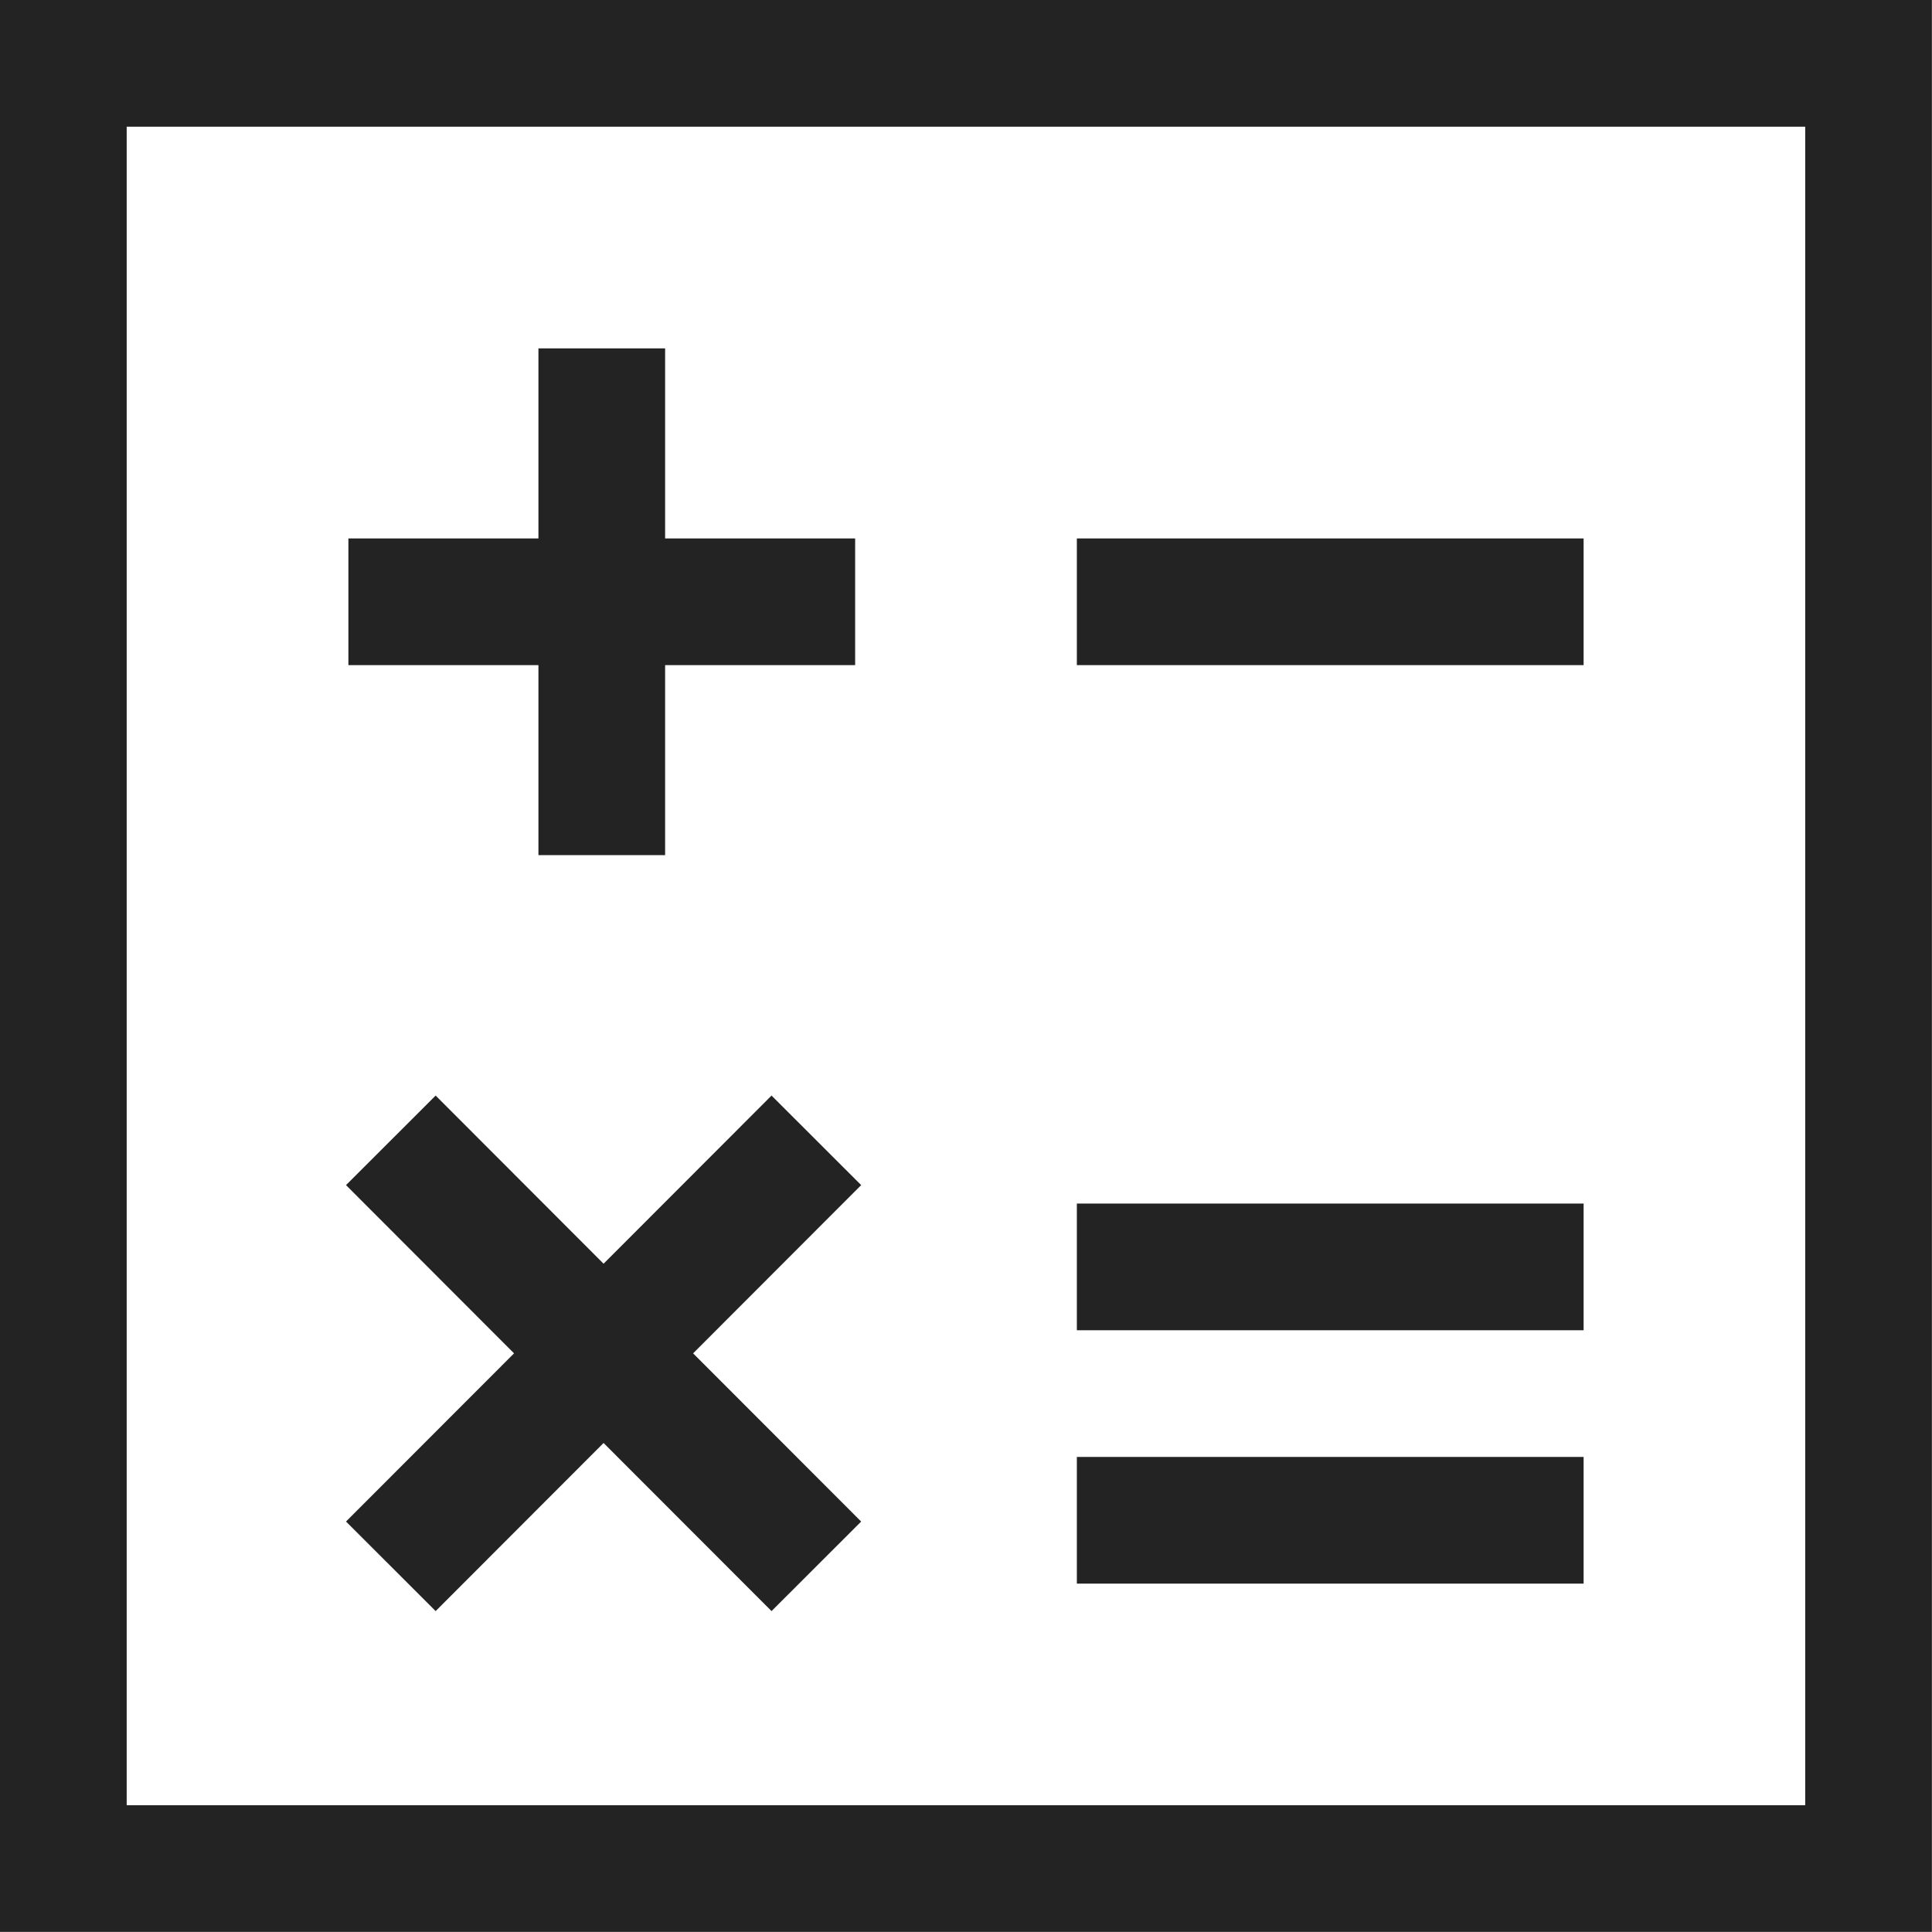 <svg width="61px" height="61px" viewBox="0 0 61 61" xmlns="http://www.w3.org/2000/svg">
    <title>
        calculator-l
    </title>
    <path d="M19.057 39.9l-5.302-5.309-2.83 2.827 5.305 5.312-5.305 5.31 2.83 2.828 5.302-5.308 5.303 5.308 2.83-2.827-5.306-5.311 5.306-5.312-2.83-2.827-5.303 5.309zM17 17h-6v4h6v6h4v-6h6v-4h-6v-6h-4v6zm17 21h16v4H34v-4zm0 8h16v4H34v-4zm0-29h16v4H34v-4zM4 4v52.997h52.997V4H4zM0 0h60.997v60.997H0V0z" fill="#232323"/>
</svg>
